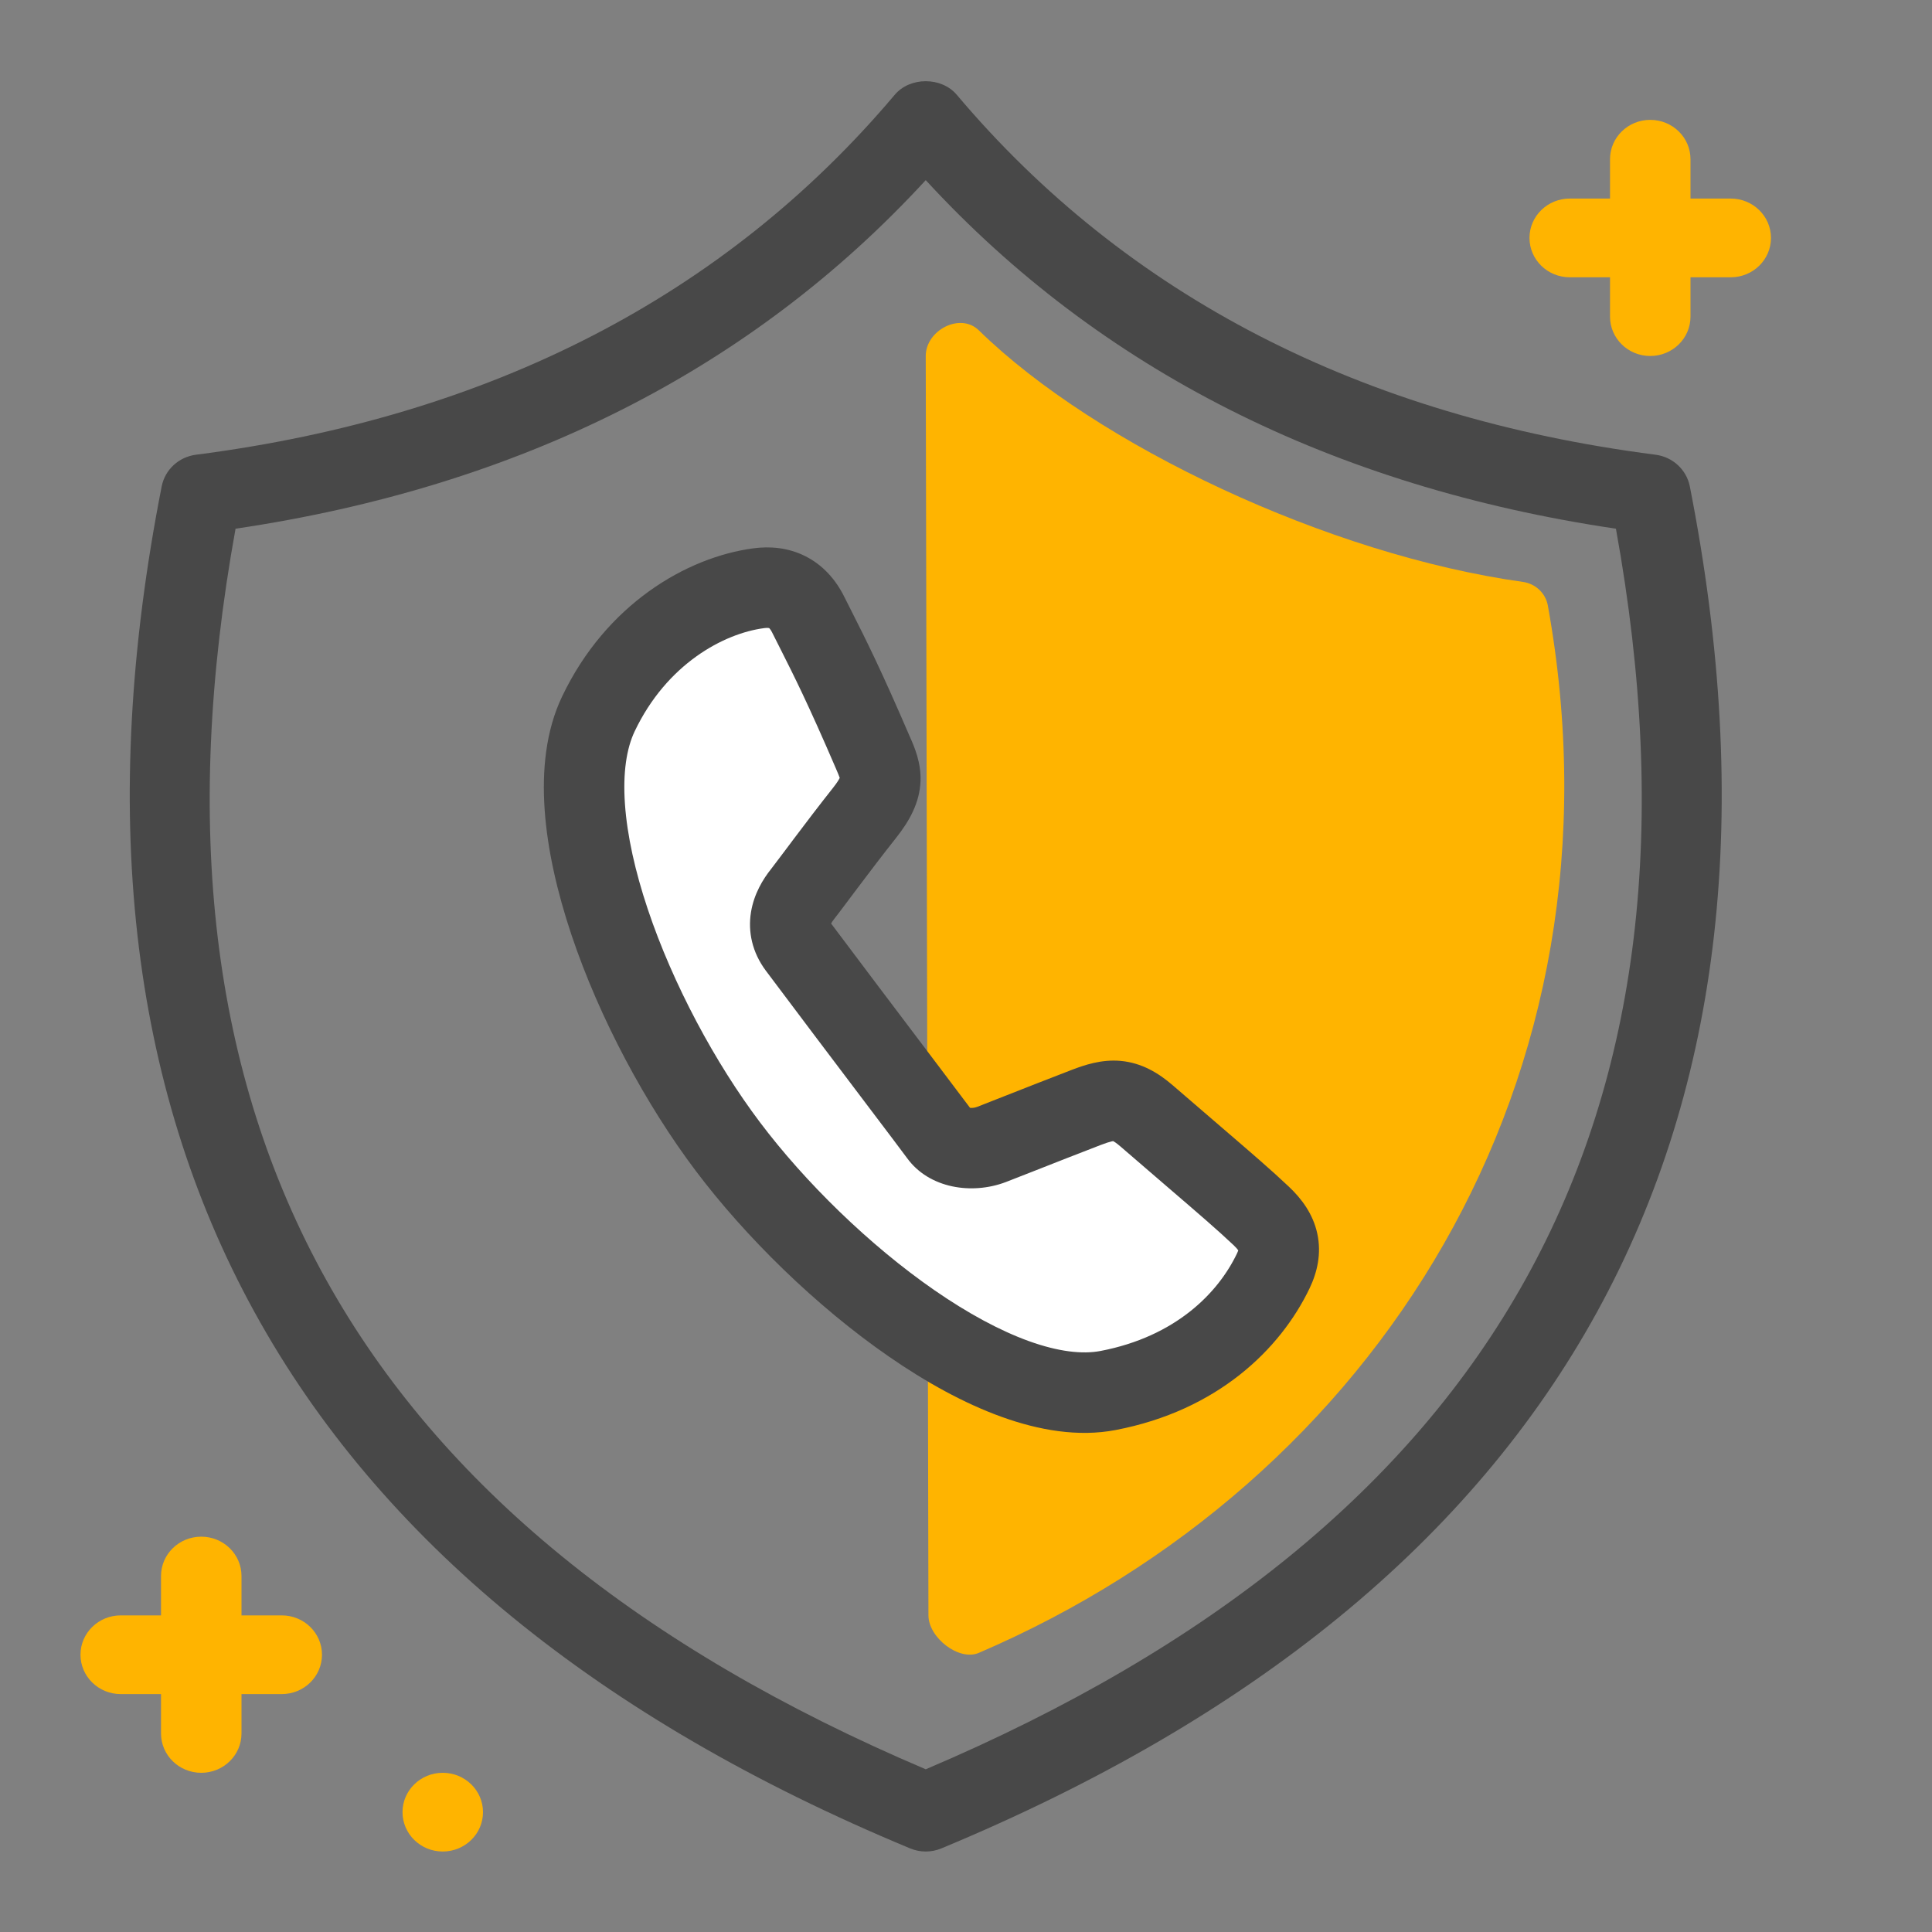 <svg width="50" height="50" viewBox="0 0 50 50" fill="none" xmlns="http://www.w3.org/2000/svg">
<rect x="0" y="0" width="50" height="50" fill="#808080" stroke="none"/>
<path fill-rule="evenodd" clip-rule="evenodd" d="M43.75 5.139H44.792C45.367 5.139 45.833 5.595 45.833 6.157C45.833 6.72 45.367 7.176 44.792 7.176H43.75V8.194C43.75 8.757 43.284 9.213 42.708 9.213C42.133 9.213 41.667 8.757 41.667 8.194V7.176H40.625C40.049 7.176 39.583 6.72 39.583 6.157C39.583 5.595 40.049 5.139 40.625 5.139H41.667V4.12C41.667 3.558 42.133 3.102 42.708 3.102C43.284 3.102 43.75 3.558 43.75 4.12V5.139ZM24.028 41.806C24.028 42.379 24.816 42.998 25.332 42.776C35.562 38.386 42.281 27.986 40.058 15.67C40 15.352 39.74 15.106 39.414 15.06C34.393 14.359 28.377 11.526 25.332 8.549C24.851 8.078 23.958 8.548 23.958 9.213L24.028 41.806ZM6.25 41.806H7.292C7.867 41.806 8.333 42.261 8.333 42.824C8.333 43.387 7.867 43.843 7.292 43.843H6.25V44.861C6.25 45.424 5.784 45.88 5.208 45.88C4.633 45.88 4.167 45.424 4.167 44.861V43.843H3.125C2.55 43.843 2.083 43.387 2.083 42.824C2.083 42.261 2.55 41.806 3.125 41.806H4.167V40.787C4.167 40.224 4.633 39.769 5.208 39.769C5.784 39.769 6.25 40.224 6.25 40.787V41.806ZM11.458 47.917C12.034 47.917 12.5 47.461 12.5 46.898C12.5 46.336 12.034 45.88 11.458 45.88C10.883 45.88 10.417 46.336 10.417 46.898C10.417 47.461 10.883 47.917 11.458 47.917Z" fill="#FFB400"/>
<path fill-rule="evenodd" clip-rule="evenodd" d="M15.485 18.48C14.228 21.123 16.396 26.434 18.839 29.676C21.282 32.918 25.809 36.535 28.676 35.986C30.971 35.547 32.332 34.187 32.952 32.891C33.212 32.349 33.118 31.918 32.644 31.471C32.023 30.884 31.356 30.332 29.675 28.88C29.094 28.378 28.731 28.424 28.112 28.66C27.239 28.994 25.921 29.52 25.659 29.619C25.101 29.83 24.543 29.669 24.318 29.359C24.111 29.073 21.976 26.265 20.654 24.496C20.289 24.008 20.474 23.508 20.773 23.135C20.933 22.936 21.684 21.907 22.371 21.042C22.955 20.305 22.811 19.991 22.591 19.479C21.695 17.395 21.318 16.716 20.918 15.91C20.632 15.333 20.172 15.152 19.638 15.223C18.247 15.407 16.468 16.412 15.485 18.48Z" fill="white"/>
<path fill-rule="evenodd" clip-rule="evenodd" d="M20.836 14.391C21.29 14.618 21.626 14.992 21.851 15.447C21.921 15.588 21.991 15.725 22.063 15.868C22.401 16.537 22.799 17.325 23.547 19.067C23.554 19.082 23.561 19.098 23.569 19.116C23.664 19.333 23.842 19.741 23.823 20.218C23.801 20.773 23.538 21.247 23.187 21.689C22.852 22.111 22.499 22.576 22.207 22.964C22.128 23.07 22.051 23.172 21.979 23.268C21.799 23.508 21.652 23.704 21.585 23.788C21.549 23.833 21.524 23.871 21.509 23.901C22.235 24.871 23.215 26.167 23.979 27.178C24.511 27.882 24.939 28.448 25.104 28.67C25.145 28.676 25.211 28.675 25.291 28.645C25.407 28.601 25.668 28.498 25.998 28.367C26.504 28.168 27.174 27.904 27.74 27.687C28.061 27.565 28.503 27.411 29.002 27.456C29.541 27.505 29.976 27.763 30.356 28.092C30.813 28.486 31.197 28.817 31.528 29.101C32.396 29.847 32.893 30.273 33.359 30.714C33.686 31.023 33.981 31.417 34.091 31.924C34.204 32.444 34.09 32.927 33.892 33.341C33.137 34.918 31.509 36.504 28.872 37.009C27.906 37.194 26.885 37.016 25.919 36.667C24.945 36.316 23.953 35.764 23.006 35.109C21.114 33.802 19.292 32.008 18.007 30.303C16.72 28.595 15.513 26.358 14.786 24.184C14.422 23.095 14.168 21.993 14.096 20.962C14.024 19.938 14.125 18.913 14.544 18.032C15.683 15.637 17.771 14.419 19.501 14.19C19.92 14.135 20.389 14.168 20.836 14.391ZM19.906 16.256C19.896 16.253 19.858 16.244 19.774 16.256C18.724 16.395 17.253 17.187 16.425 18.927C16.215 19.369 16.116 19.998 16.174 20.815C16.231 21.624 16.436 22.548 16.762 23.523C17.415 25.476 18.514 27.515 19.671 29.049C20.828 30.585 22.491 32.221 24.191 33.396C25.039 33.982 25.869 34.434 26.627 34.708C27.393 34.984 28.013 35.052 28.481 34.963C30.432 34.589 31.527 33.456 32.012 32.442C32.03 32.404 32.04 32.377 32.046 32.359C32.029 32.334 31.995 32.291 31.929 32.228C31.5 31.824 31.055 31.441 30.213 30.718C29.878 30.43 29.479 30.087 28.994 29.668C28.893 29.581 28.834 29.545 28.807 29.532C28.798 29.533 28.785 29.536 28.767 29.54C28.708 29.553 28.623 29.58 28.484 29.633C27.986 29.823 27.26 30.11 26.72 30.322C26.381 30.456 26.116 30.56 26.027 30.593C25.155 30.923 24.047 30.76 23.474 29.97C23.387 29.849 22.941 29.26 22.355 28.485C21.588 27.47 20.579 26.136 19.819 25.12C19.465 24.645 19.353 24.112 19.436 23.604C19.513 23.135 19.744 22.753 19.961 22.483C20.005 22.428 20.112 22.286 20.269 22.076C20.348 21.971 20.439 21.849 20.542 21.712C20.837 21.32 21.203 20.838 21.555 20.394C21.663 20.258 21.712 20.174 21.732 20.132C21.716 20.083 21.69 20.02 21.634 19.89C20.911 18.208 20.537 17.468 20.203 16.806C20.129 16.661 20.058 16.52 19.985 16.373C19.953 16.309 19.927 16.277 19.916 16.265M19.909 16.257C19.909 16.257 19.908 16.257 19.907 16.256L19.909 16.257ZM21.747 20.097C21.747 20.097 21.747 20.098 21.746 20.101L21.747 20.097ZM28.79 29.525C28.79 29.525 28.792 29.526 28.798 29.528C28.793 29.527 28.79 29.526 28.79 29.525ZM32.06 32.383C32.06 32.383 32.06 32.382 32.059 32.381L32.06 32.383Z" fill="#484848"/>
<path fill-rule="evenodd" clip-rule="evenodd" d="M23.551 47.835C23.681 47.89 23.82 47.917 23.958 47.917C24.097 47.917 24.235 47.89 24.366 47.835C40.5 41.133 47.016 29.274 43.732 12.585C43.646 12.155 43.289 11.825 42.845 11.768C35.235 10.789 29.15 7.655 24.762 2.454C24.366 1.984 23.55 1.984 23.155 2.454C18.766 7.655 12.683 10.789 5.073 11.768C4.627 11.825 4.27 12.155 4.185 12.585C0.9 29.274 7.416 41.133 23.551 47.835ZM23.958 45.789C9.169 39.502 3.32 28.991 6.096 13.683C13.451 12.594 19.451 9.563 23.958 4.662C28.467 9.563 34.467 12.594 41.82 13.683C44.596 28.991 38.747 39.502 23.958 45.789Z" fill="#484848"/>
</svg>
